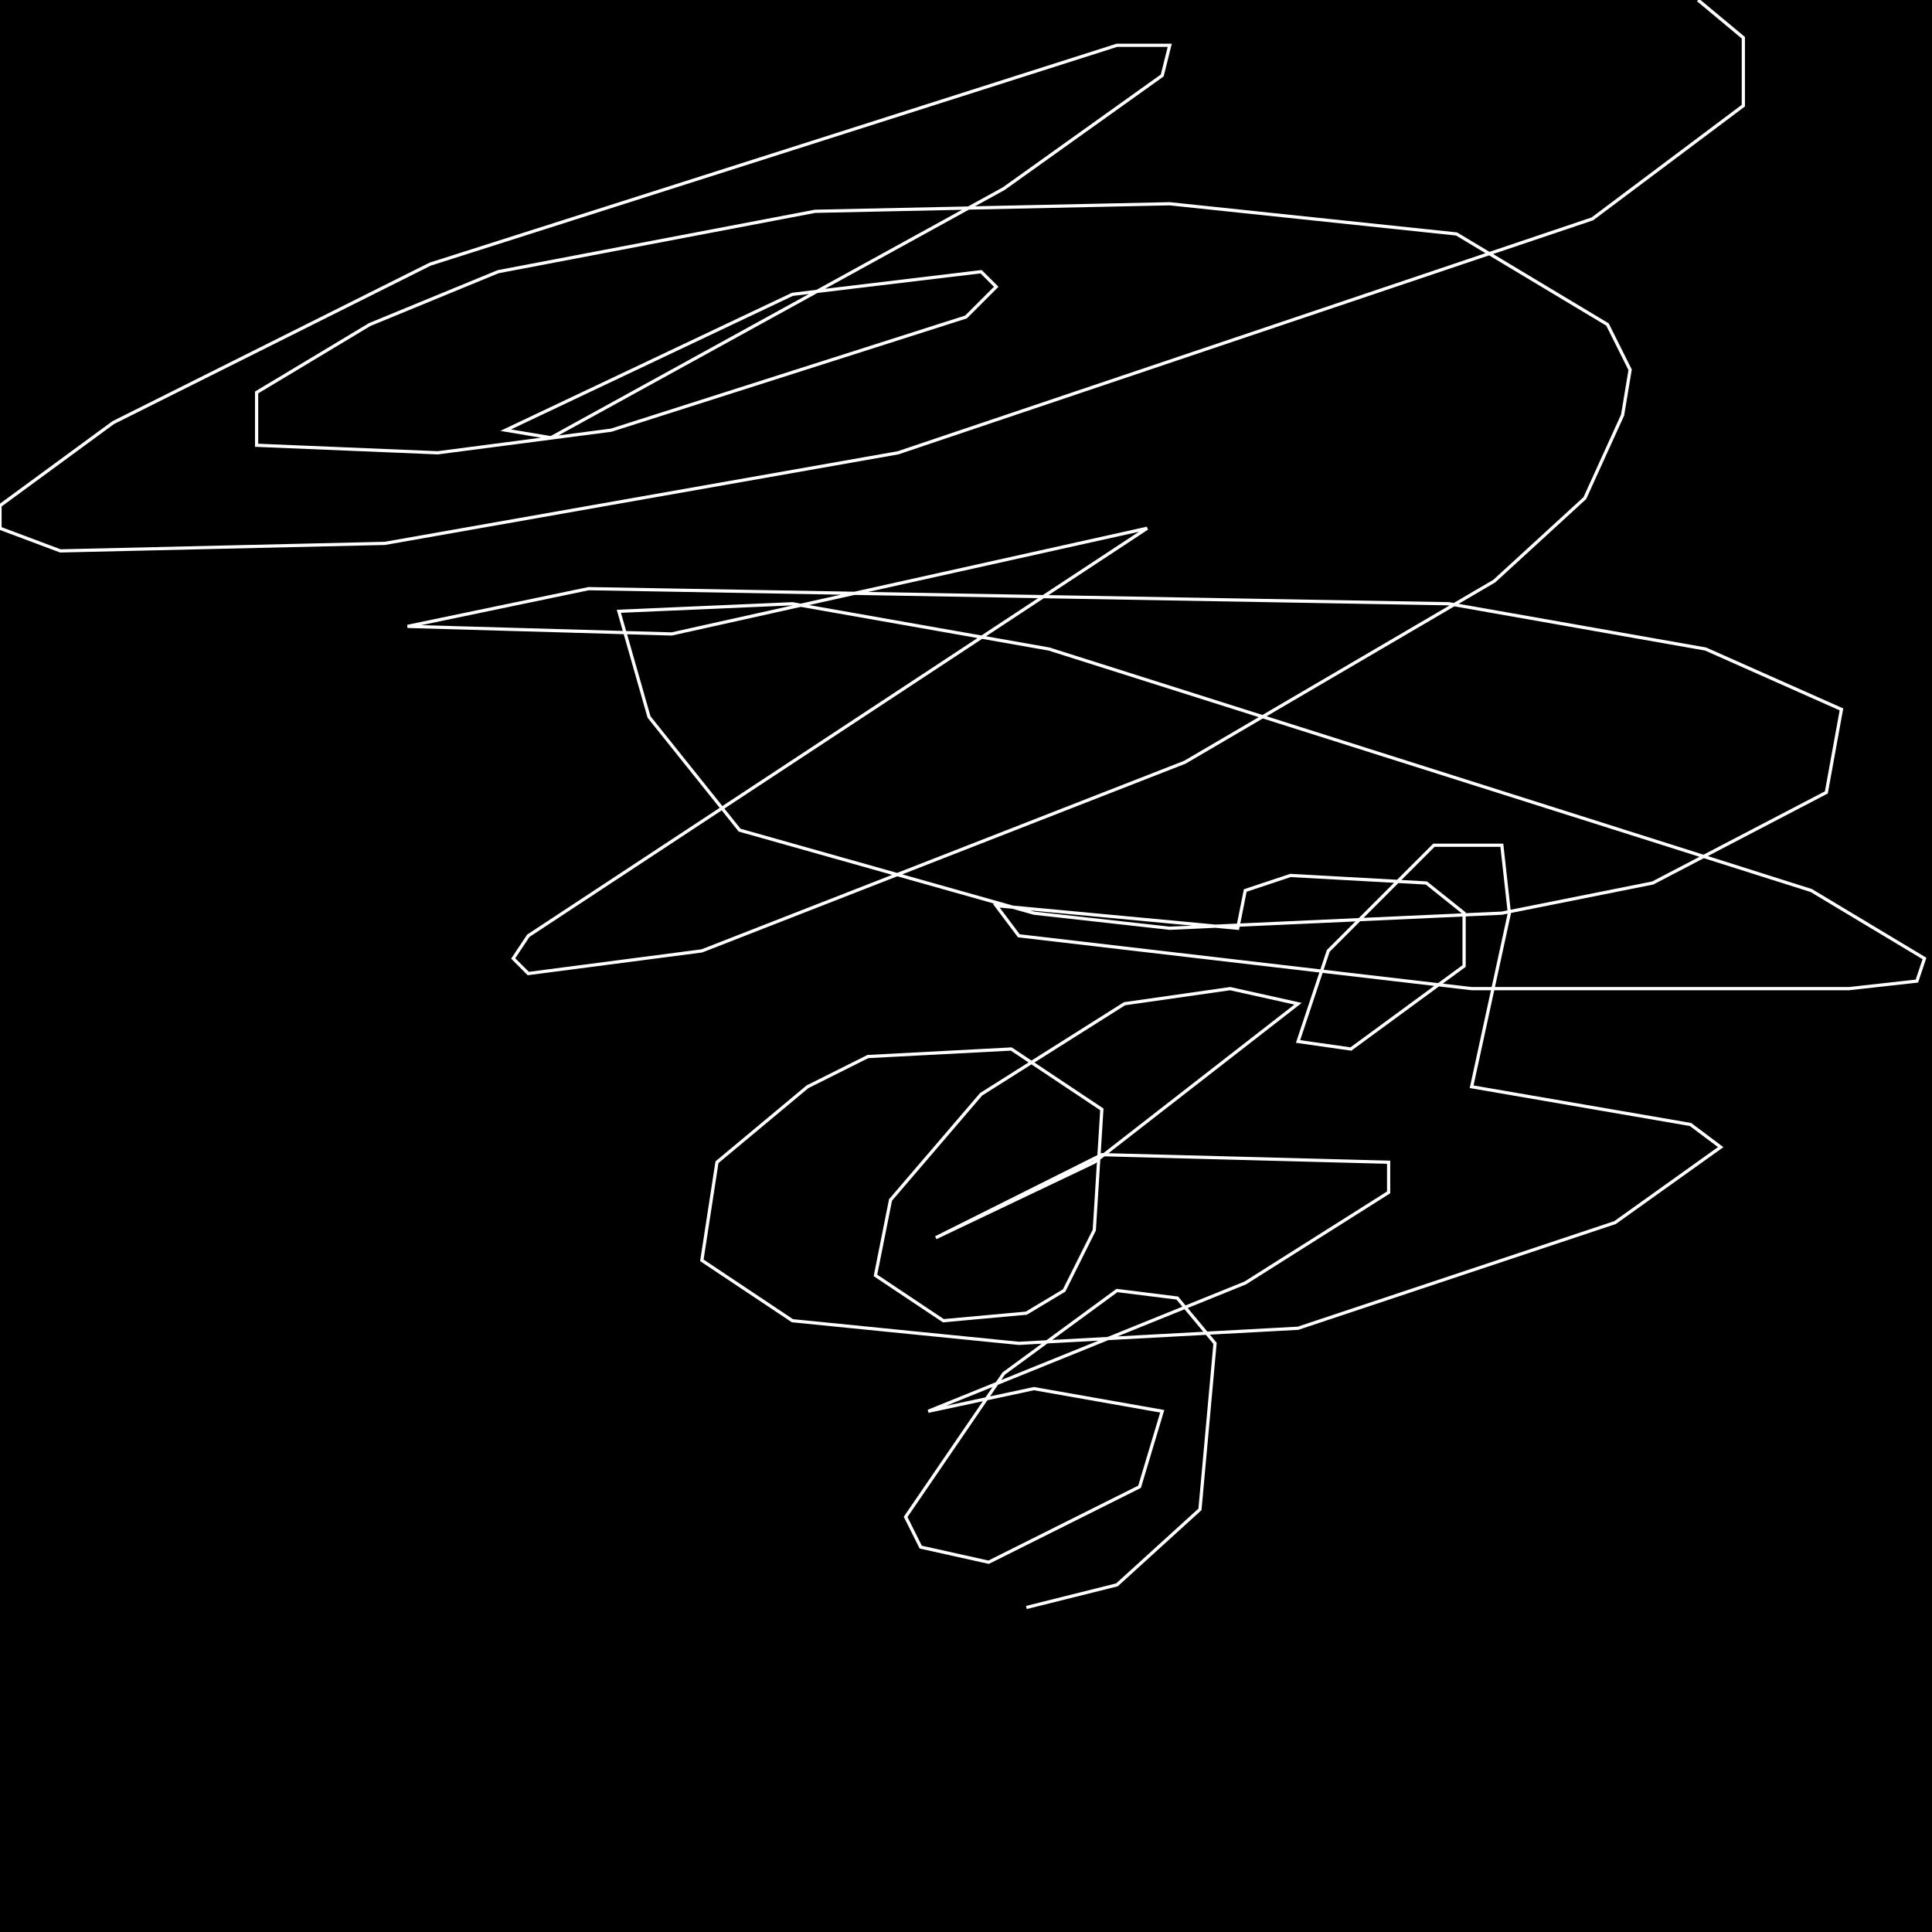 <?xml version="1.0" encoding="UTF-8" standalone="no"?>
<!--Created with ndjsontosvg (https:https://github.com/thompson318/ndjsontosvg) 
	from the simplified Google quickdraw data set. key_id = 5978310381142016-->
<svg width="600" height="600"
	xmlns="http://www.w3.org/2000/svg">
	xmlns:ndjsontosvg="https://github.com/thompson318/ndjsontosvg"
	xmlns:quickdraw="https://quickdraw.withgoogle.com/data"
	xmlns:scikit-surgery="https://doi.org/10.1007/s11548-020-02180-5">

	<rect width="100%" height="100%" fill="black" />
	<path d = "M 318.75 499.22 L 346.88 492.19 L 372.66 468.75 L 377.34 417.19 L 365.62 403.12 L 346.88 400.78 L 311.72 426.56 L 281.25 471.09 L 285.94 480.47 L 307.03 485.16 L 353.91 461.72 L 360.94 438.28 L 321.09 431.25 L 288.28 438.28 L 386.72 398.44 L 431.25 370.31 L 431.25 360.94 L 342.19 358.59 L 290.62 384.38 L 339.84 360.94 L 403.12 311.72 L 382.03 307.03 L 349.22 311.72 L 304.69 339.84 L 276.56 372.66 L 271.88 396.09 L 292.97 410.16 L 318.75 407.81 L 330.47 400.78 L 339.84 382.03 L 342.19 344.53 L 314.06 325.78 L 269.53 328.12 L 250.78 337.50 L 222.66 360.94 L 217.97 391.41 L 246.09 410.16 L 316.41 417.19 L 403.12 412.50 L 501.56 379.69 L 534.38 356.25 L 525.00 349.22 L 457.03 337.50 L 468.75 283.59 L 466.41 262.50 L 445.31 262.50 L 412.50 295.31 L 403.12 323.44 L 419.53 325.78 L 454.69 300.00 L 454.69 283.59 L 442.97 274.22 L 400.78 271.88 L 386.72 276.56 L 384.38 288.28 L 309.38 281.25 L 316.41 290.62 L 457.03 307.03 L 574.22 307.03 L 595.31 304.69 L 597.66 297.66 L 562.50 276.56 L 325.78 201.56 L 246.09 187.50 L 192.19 189.84 L 201.56 222.66 L 229.69 257.81 L 321.09 283.59 L 363.28 288.28 L 466.41 283.59 L 513.28 274.22 L 567.19 246.09 L 571.88 220.31 L 529.69 201.56 L 450.00 187.50 L 182.81 182.81 L 126.56 194.53 L 208.59 196.88 L 356.25 164.06 L 164.06 290.62 L 159.38 297.66 L 164.06 302.34 L 217.97 295.31 L 367.97 236.72 L 464.06 180.47 L 492.19 154.69 L 503.91 128.91 L 506.25 114.84 L 499.22 100.78 L 452.34 72.66 L 363.28 63.28 L 253.12 65.62 L 154.69 84.38 L 114.84 100.78 L 79.69 121.88 L 79.69 138.28 L 135.94 140.62 L 189.84 133.59 L 300.00 98.44 L 309.38 89.06 L 304.69 84.38 L 246.09 91.41 L 157.03 133.59 L 171.09 135.94 L 311.72 58.59 L 360.94 23.44 L 363.28 14.06 L 346.88 14.06 L 133.59 82.03 L 35.16 131.25 L 0.00 157.03 L 0.00 164.06 L 18.75 171.09 L 119.53 168.75 L 278.91 140.62 L 494.53 67.97 L 541.41 32.81 L 541.41 11.72 L 527.34 0.00" stroke="white" fill="transparent"/>
</svg>